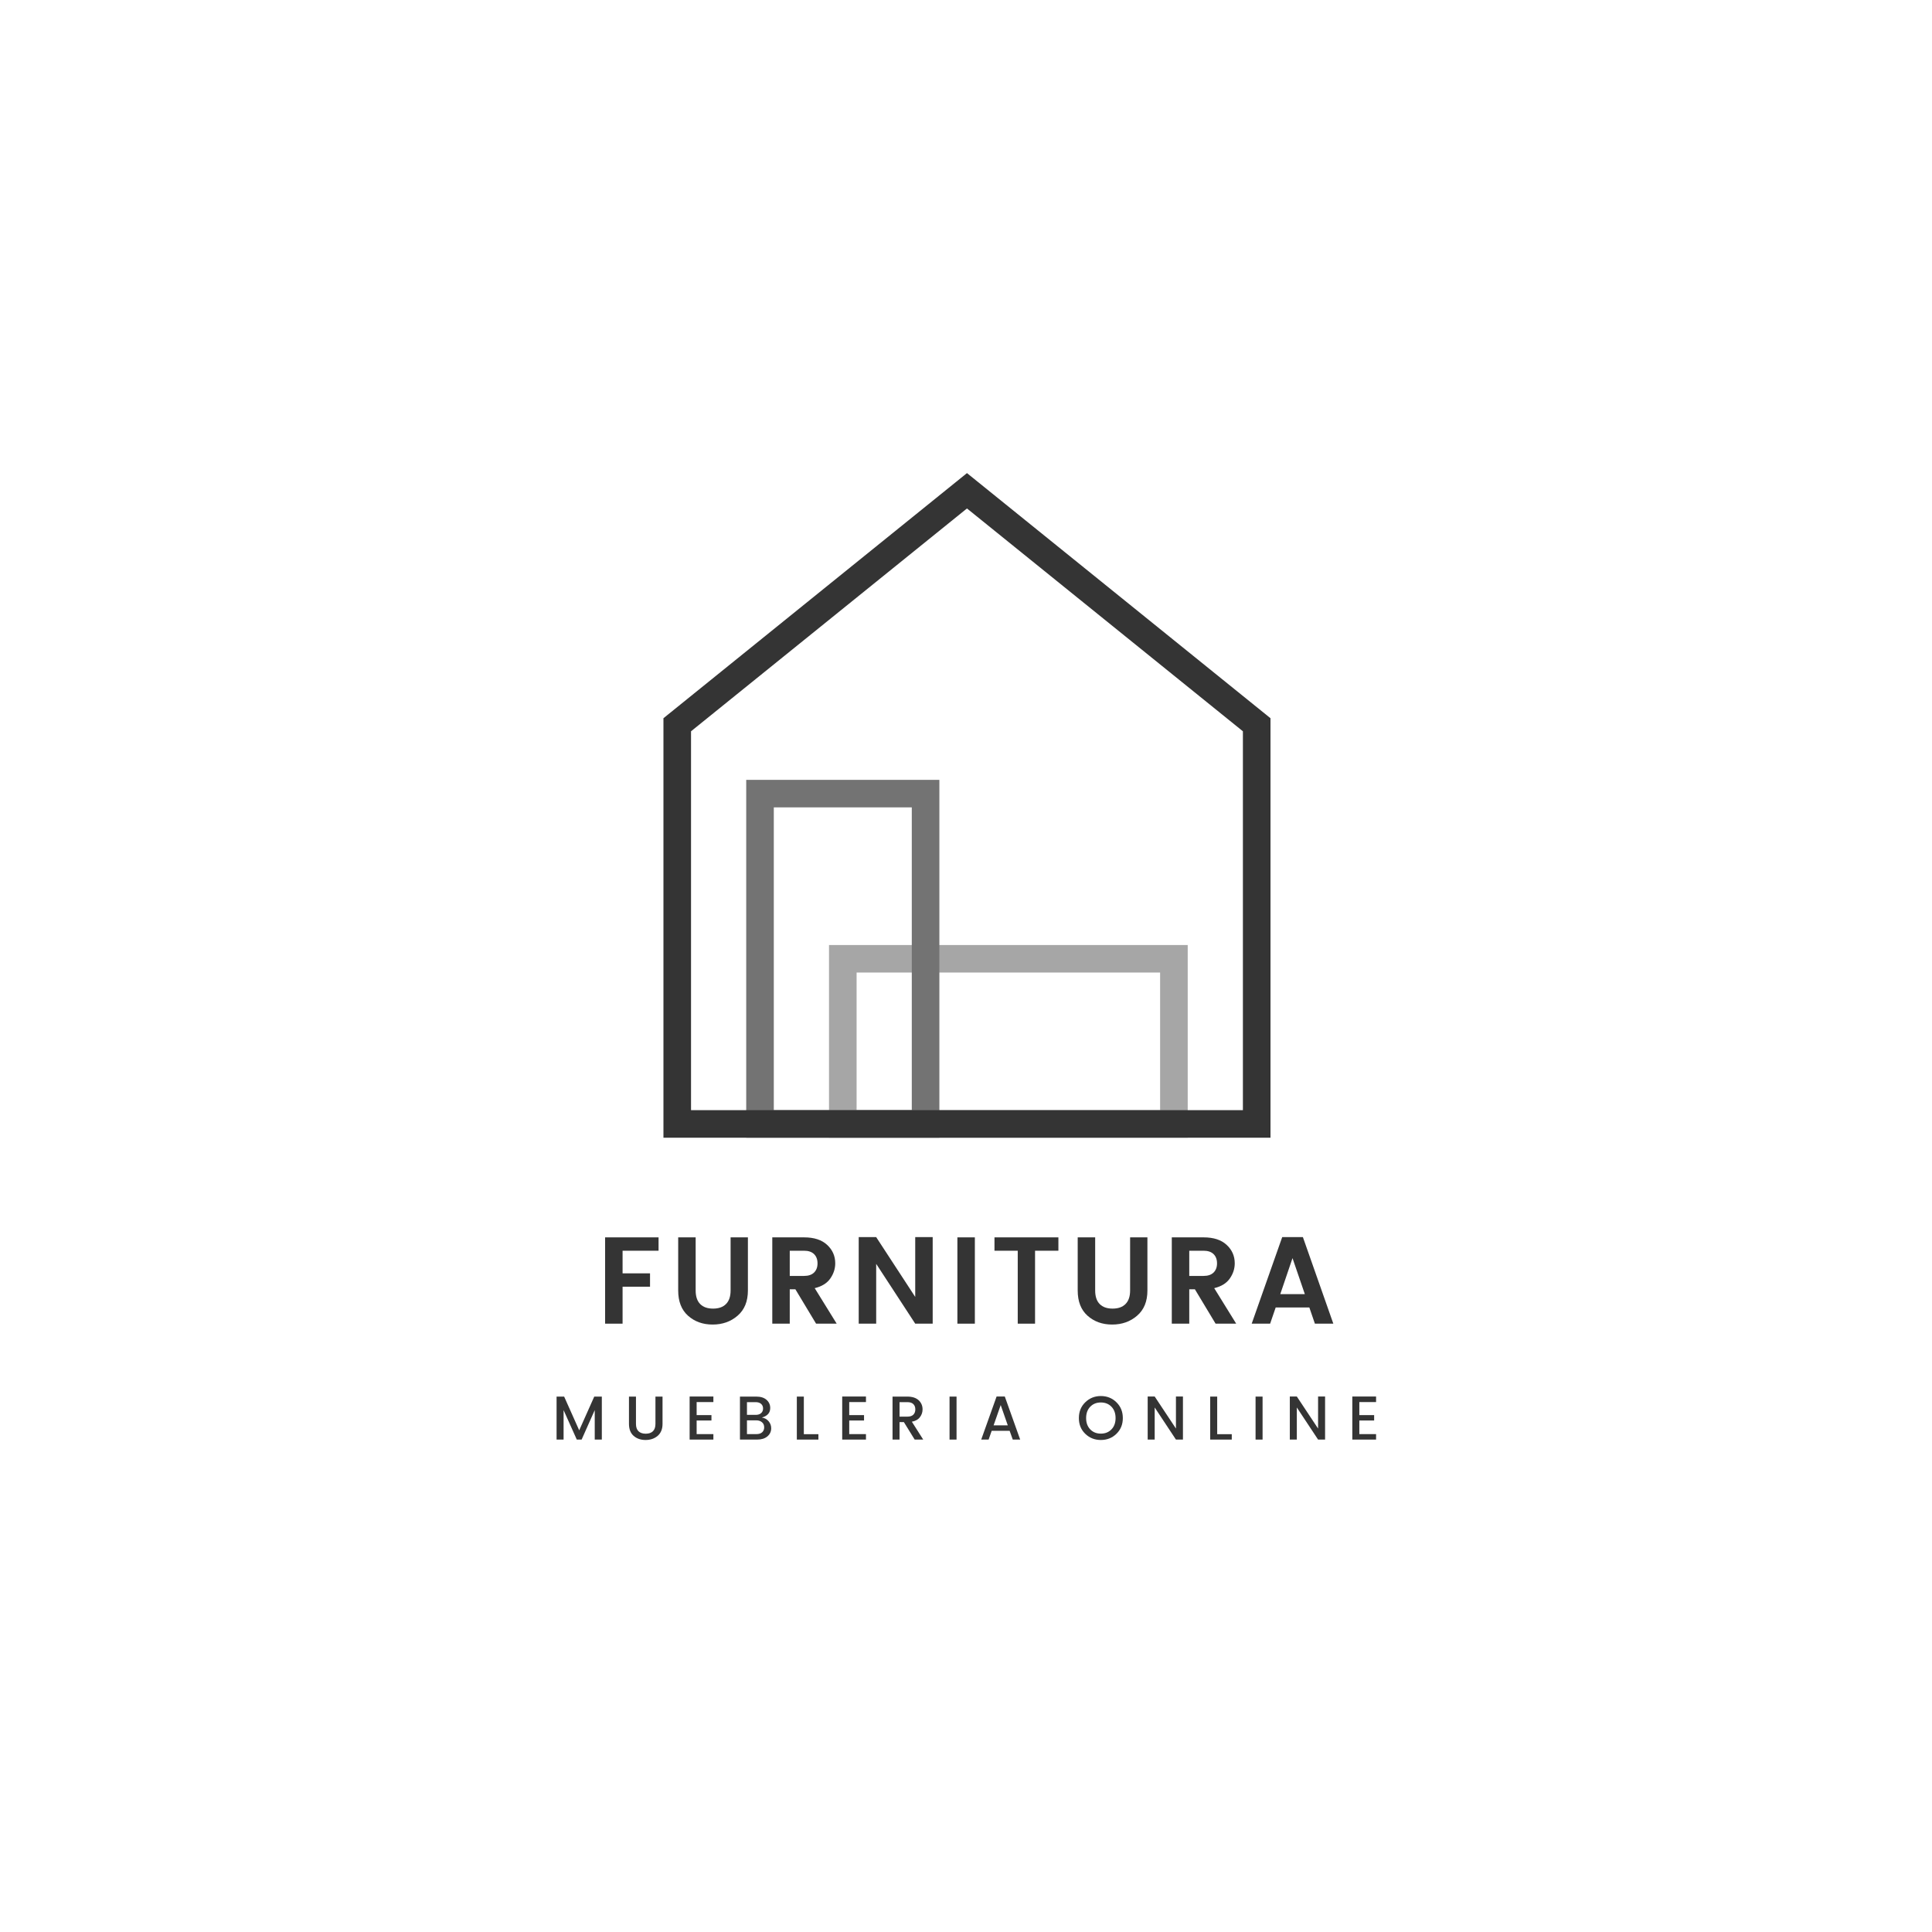 <?xml version="1.0" encoding="UTF-8"?>
<svg xmlns="http://www.w3.org/2000/svg" xmlns:xlink="http://www.w3.org/1999/xlink" width="375pt" height="375pt" viewBox="0 0 375 375" version="1.2">
<defs>
<g>
<symbol overflow="visible" id="glyph0-0">
<path style="stroke:none;" d="M 5.734 -15.188 L 5.734 -1.625 L 12.391 -1.625 L 12.391 -15.188 Z M 3.984 0 L 3.984 -16.828 L 14.109 -16.828 L 14.109 0 Z M 3.984 0 "/>
</symbol>
<symbol overflow="visible" id="glyph0-1">
<path style="stroke:none;" d="M 1.797 0 L 1.797 -16.75 L 12.172 -16.75 L 12.172 -14.156 L 5.188 -14.156 L 5.188 -9.766 L 10.516 -9.766 L 10.516 -7.172 L 5.188 -7.172 L 5.188 0 Z M 1.797 0 "/>
</symbol>
<symbol overflow="visible" id="glyph0-2">
<path style="stroke:none;" d="M 1.75 -6.438 L 1.75 -16.75 L 5.141 -16.75 L 5.141 -6.438 C 5.141 -5.281 5.43 -4.406 6.016 -3.812 C 6.598 -3.219 7.43 -2.922 8.516 -2.922 C 9.609 -2.922 10.445 -3.219 11.031 -3.812 C 11.625 -4.406 11.922 -5.281 11.922 -6.438 L 11.922 -16.75 L 15.281 -16.75 L 15.281 -6.438 C 15.281 -4.32 14.613 -2.691 13.281 -1.547 C 11.957 -0.398 10.344 0.172 8.438 0.172 C 6.539 0.172 4.953 -0.395 3.672 -1.531 C 2.391 -2.664 1.75 -4.301 1.75 -6.438 Z M 1.75 -6.438 "/>
</symbol>
<symbol overflow="visible" id="glyph0-3">
<path style="stroke:none;" d="M 5.188 -6.672 L 5.188 0 L 1.797 0 L 1.797 -16.75 L 7.969 -16.75 C 9.906 -16.75 11.395 -16.266 12.438 -15.297 C 13.488 -14.328 14.016 -13.133 14.016 -11.719 C 14.016 -10.656 13.691 -9.664 13.047 -8.75 C 12.41 -7.844 11.406 -7.223 10.031 -6.891 L 14.297 0 L 10.297 0 L 6.281 -6.672 Z M 5.188 -14.156 L 5.188 -9.266 L 7.969 -9.266 C 8.812 -9.266 9.457 -9.484 9.906 -9.922 C 10.352 -10.359 10.578 -10.953 10.578 -11.703 C 10.578 -12.461 10.352 -13.062 9.906 -13.5 C 9.457 -13.938 8.812 -14.156 7.969 -14.156 Z M 5.188 -14.156 "/>
</symbol>
<symbol overflow="visible" id="glyph0-4">
<path style="stroke:none;" d="M 12.766 -16.797 L 16.156 -16.797 L 16.156 0 L 12.766 0 L 5.188 -11.609 L 5.188 0 L 1.797 0 L 1.797 -16.797 L 5.188 -16.797 L 12.766 -5.188 Z M 12.766 -16.797 "/>
</symbol>
<symbol overflow="visible" id="glyph0-5">
<path style="stroke:none;" d="M 1.797 0 L 1.797 -16.75 L 5.188 -16.75 L 5.188 0 Z M 1.797 0 "/>
</symbol>
<symbol overflow="visible" id="glyph0-6">
<path style="stroke:none;" d="M 0.812 -14.156 L 0.812 -16.75 L 13.219 -16.75 L 13.219 -14.156 L 8.688 -14.156 L 8.688 0 L 5.328 0 L 5.328 -14.156 Z M 0.812 -14.156 "/>
</symbol>
<symbol overflow="visible" id="glyph0-7">
<path style="stroke:none;" d="M 12.797 0 L 11.719 -3.141 L 5.188 -3.141 L 4.109 0 L 0.531 0 L 6.453 -16.797 L 10.469 -16.797 L 16.375 0 Z M 6.078 -5.734 L 10.844 -5.734 L 8.453 -12.719 Z M 6.078 -5.734 "/>
</symbol>
<symbol overflow="visible" id="glyph1-0">
<path style="stroke:none;" d="M 2.844 -7.688 L 2.844 -0.734 L 6.188 -0.734 L 6.188 -7.688 Z M 2.047 0 L 2.047 -8.406 L 6.969 -8.406 L 6.969 0 Z M 2.047 0 "/>
</symbol>
<symbol overflow="visible" id="glyph1-1">
<path style="stroke:none;" d="M 9.688 -8.344 L 9.688 0 L 8.312 0 L 8.312 -5.719 L 5.766 0 L 4.828 0 L 2.266 -5.719 L 2.266 0 L 0.906 0 L 0.906 -8.344 L 2.375 -8.344 L 5.297 -1.797 L 8.219 -8.344 Z M 9.688 -8.344 "/>
</symbol>
<symbol overflow="visible" id="glyph1-2">
<path style="stroke:none;" d="M 0.891 -3.047 L 0.891 -8.344 L 2.25 -8.344 L 2.25 -3.047 C 2.25 -2.41 2.414 -1.93 2.75 -1.609 C 3.082 -1.297 3.547 -1.141 4.141 -1.141 C 4.742 -1.141 5.207 -1.297 5.531 -1.609 C 5.863 -1.93 6.031 -2.41 6.031 -3.047 L 6.031 -8.344 L 7.406 -8.344 L 7.406 -3.047 C 7.406 -2.035 7.086 -1.258 6.453 -0.719 C 5.828 -0.188 5.047 0.078 4.109 0.078 C 3.18 0.078 2.41 -0.188 1.797 -0.719 C 1.191 -1.258 0.891 -2.035 0.891 -3.047 Z M 0.891 -3.047 "/>
</symbol>
<symbol overflow="visible" id="glyph1-3">
<path style="stroke:none;" d="M 5.516 -8.359 L 5.516 -7.281 L 2.266 -7.281 L 2.266 -4.75 L 5.141 -4.75 L 5.141 -3.703 L 2.266 -3.703 L 2.266 -1.062 L 5.516 -1.062 L 5.516 0 L 0.906 0 L 0.906 -8.359 Z M 5.516 -8.359 "/>
</symbol>
<symbol overflow="visible" id="glyph1-4">
<path style="stroke:none;" d="M 0.906 -8.344 L 4.078 -8.344 C 4.93 -8.344 5.594 -8.133 6.062 -7.719 C 6.539 -7.301 6.781 -6.77 6.781 -6.125 C 6.781 -5.195 6.238 -4.582 5.156 -4.281 C 5.695 -4.195 6.133 -3.957 6.469 -3.562 C 6.801 -3.164 6.969 -2.711 6.969 -2.203 C 6.969 -1.555 6.719 -1.023 6.219 -0.609 C 5.727 -0.203 5.066 0 4.234 0 L 0.906 0 Z M 2.266 -7.266 L 2.266 -4.797 L 3.953 -4.797 C 4.398 -4.797 4.75 -4.906 5 -5.125 C 5.258 -5.344 5.391 -5.645 5.391 -6.031 C 5.391 -6.414 5.258 -6.719 5 -6.938 C 4.75 -7.156 4.398 -7.266 3.953 -7.266 Z M 2.266 -1.062 L 4.109 -1.062 C 4.578 -1.062 4.941 -1.176 5.203 -1.406 C 5.473 -1.645 5.609 -1.969 5.609 -2.375 C 5.609 -2.789 5.469 -3.117 5.188 -3.359 C 4.906 -3.609 4.531 -3.734 4.062 -3.734 L 2.266 -3.734 Z M 2.266 -1.062 "/>
</symbol>
<symbol overflow="visible" id="glyph1-5">
<path style="stroke:none;" d="M 0.906 -8.344 L 2.266 -8.344 L 2.266 -1.047 L 5.094 -1.047 L 5.094 0 L 0.906 0 Z M 0.906 -8.344 "/>
</symbol>
<symbol overflow="visible" id="glyph1-6">
<path style="stroke:none;" d="M 2.266 -3.391 L 2.266 0 L 0.906 0 L 0.906 -8.344 L 3.781 -8.344 C 4.727 -8.344 5.457 -8.109 5.969 -7.641 C 6.477 -7.172 6.734 -6.578 6.734 -5.859 C 6.734 -5.297 6.562 -4.789 6.219 -4.344 C 5.883 -3.895 5.363 -3.602 4.656 -3.469 L 6.859 0 L 5.203 0 L 3.109 -3.391 Z M 2.266 -7.266 L 2.266 -4.453 L 3.781 -4.453 C 4.301 -4.453 4.688 -4.578 4.938 -4.828 C 5.195 -5.078 5.328 -5.422 5.328 -5.859 C 5.328 -6.305 5.195 -6.648 4.938 -6.891 C 4.688 -7.141 4.301 -7.266 3.781 -7.266 Z M 2.266 -7.266 "/>
</symbol>
<symbol overflow="visible" id="glyph1-7">
<path style="stroke:none;" d="M 0.906 0 L 0.906 -8.344 L 2.266 -8.344 L 2.266 0 Z M 0.906 0 "/>
</symbol>
<symbol overflow="visible" id="glyph1-8">
<path style="stroke:none;" d="M 6.531 0 L 5.922 -1.703 L 2.438 -1.703 L 1.844 0 L 0.406 0 L 3.391 -8.359 L 4.984 -8.359 L 7.969 0 Z M 2.812 -2.766 L 5.562 -2.766 L 4.188 -6.703 Z M 2.812 -2.766 "/>
</symbol>
<symbol overflow="visible" id="glyph1-9">
<path style="stroke:none;" d=""/>
</symbol>
<symbol overflow="visible" id="glyph1-10">
<path style="stroke:none;" d="M 4.703 -1.156 C 5.547 -1.156 6.234 -1.43 6.766 -1.984 C 7.297 -2.535 7.562 -3.266 7.562 -4.172 C 7.562 -5.086 7.297 -5.82 6.766 -6.375 C 6.234 -6.926 5.547 -7.203 4.703 -7.203 C 3.859 -7.203 3.172 -6.926 2.641 -6.375 C 2.109 -5.82 1.844 -5.086 1.844 -4.172 C 1.844 -3.266 2.109 -2.535 2.641 -1.984 C 3.172 -1.43 3.859 -1.156 4.703 -1.156 Z M 4.703 0.078 C 3.516 0.078 2.504 -0.32 1.672 -1.125 C 0.848 -1.926 0.438 -2.941 0.438 -4.172 C 0.438 -5.41 0.848 -6.43 1.672 -7.234 C 2.504 -8.047 3.516 -8.453 4.703 -8.453 C 5.898 -8.453 6.91 -8.047 7.734 -7.234 C 8.555 -6.43 8.969 -5.41 8.969 -4.172 C 8.969 -2.941 8.555 -1.926 7.734 -1.125 C 6.91 -0.32 5.898 0.078 4.703 0.078 Z M 4.703 0.078 "/>
</symbol>
<symbol overflow="visible" id="glyph1-11">
<path style="stroke:none;" d="M 6.391 -8.359 L 7.75 -8.359 L 7.75 0 L 6.391 0 L 2.266 -6.234 L 2.266 0 L 0.906 0 L 0.906 -8.359 L 2.266 -8.359 L 6.391 -2.141 Z M 6.391 -8.359 "/>
</symbol>
</g>
<clipPath id="clip1">
  <path d="M 160 183 L 231 183 L 231 220.828 L 160 220.828 Z M 160 183 "/>
</clipPath>
<clipPath id="clip2">
  <path d="M 144 151 L 183 151 L 183 220.828 L 144 220.828 Z M 144 151 "/>
</clipPath>
<clipPath id="clip3">
  <path d="M 128.438 91.828 L 246.938 91.828 L 246.938 220.828 L 128.438 220.828 Z M 128.438 91.828 "/>
</clipPath>
</defs>
<g id="surface1">
<g style="fill:rgb(20.389%,20.389%,20.389%);fill-opacity:1;">
  <use xlink:href="#glyph0-1" x="115.654" y="256.922"/>
</g>
<g style="fill:rgb(20.389%,20.389%,20.389%);fill-opacity:1;">
  <use xlink:href="#glyph0-2" x="129.886" y="256.922"/>
</g>
<g style="fill:rgb(20.389%,20.389%,20.389%);fill-opacity:1;">
  <use xlink:href="#glyph0-3" x="148.103" y="256.922"/>
</g>
<g style="fill:rgb(20.389%,20.389%,20.389%);fill-opacity:1;">
  <use xlink:href="#glyph0-4" x="164.879" y="256.922"/>
</g>
<g style="fill:rgb(20.389%,20.389%,20.389%);fill-opacity:1;">
  <use xlink:href="#glyph0-5" x="184.031" y="256.922"/>
</g>
<g style="fill:rgb(20.389%,20.389%,20.389%);fill-opacity:1;">
  <use xlink:href="#glyph0-6" x="192.215" y="256.922"/>
</g>
<g style="fill:rgb(20.389%,20.389%,20.389%);fill-opacity:1;">
  <use xlink:href="#glyph0-2" x="207.431" y="256.922"/>
</g>
<g style="fill:rgb(20.389%,20.389%,20.389%);fill-opacity:1;">
  <use xlink:href="#glyph0-3" x="225.647" y="256.922"/>
</g>
<g style="fill:rgb(20.389%,20.389%,20.389%);fill-opacity:1;">
  <use xlink:href="#glyph0-7" x="242.423" y="256.922"/>
</g>
<g style="fill:rgb(20.389%,20.389%,20.389%);fill-opacity:1;">
  <use xlink:href="#glyph1-1" x="107.126" y="279.422"/>
</g>
<g style="fill:rgb(20.389%,20.389%,20.389%);fill-opacity:1;">
  <use xlink:href="#glyph1-2" x="121.191" y="279.422"/>
</g>
<g style="fill:rgb(20.389%,20.389%,20.389%);fill-opacity:1;">
  <use xlink:href="#glyph1-3" x="132.951" y="279.422"/>
</g>
<g style="fill:rgb(20.389%,20.389%,20.389%);fill-opacity:1;">
  <use xlink:href="#glyph1-4" x="142.719" y="279.422"/>
</g>
<g style="fill:rgb(20.389%,20.389%,20.389%);fill-opacity:1;">
  <use xlink:href="#glyph1-5" x="153.759" y="279.422"/>
</g>
<g style="fill:rgb(20.389%,20.389%,20.389%);fill-opacity:1;">
  <use xlink:href="#glyph1-3" x="162.567" y="279.422"/>
</g>
<g style="fill:rgb(20.389%,20.389%,20.389%);fill-opacity:1;">
  <use xlink:href="#glyph1-6" x="172.335" y="279.422"/>
</g>
<g style="fill:rgb(20.389%,20.389%,20.389%);fill-opacity:1;">
  <use xlink:href="#glyph1-7" x="183.399" y="279.422"/>
</g>
<g style="fill:rgb(20.389%,20.389%,20.389%);fill-opacity:1;">
  <use xlink:href="#glyph1-8" x="190.047" y="279.422"/>
</g>
<g style="fill:rgb(20.389%,20.389%,20.389%);fill-opacity:1;">
  <use xlink:href="#glyph1-9" x="201.891" y="279.422"/>
</g>
<g style="fill:rgb(20.389%,20.389%,20.389%);fill-opacity:1;">
  <use xlink:href="#glyph1-10" x="208.971" y="279.422"/>
</g>
<g style="fill:rgb(20.389%,20.389%,20.389%);fill-opacity:1;">
  <use xlink:href="#glyph1-11" x="221.859" y="279.422"/>
</g>
<g style="fill:rgb(20.389%,20.389%,20.389%);fill-opacity:1;">
  <use xlink:href="#glyph1-5" x="233.991" y="279.422"/>
</g>
<g style="fill:rgb(20.389%,20.389%,20.389%);fill-opacity:1;">
  <use xlink:href="#glyph1-7" x="242.799" y="279.422"/>
</g>
<g style="fill:rgb(20.389%,20.389%,20.389%);fill-opacity:1;">
  <use xlink:href="#glyph1-11" x="249.447" y="279.422"/>
</g>
<g style="fill:rgb(20.389%,20.389%,20.389%);fill-opacity:1;">
  <use xlink:href="#glyph1-3" x="261.579" y="279.422"/>
</g>
<g clip-path="url(#clip1)" clip-rule="nonzero">
<path style=" stroke:none;fill-rule:nonzero;fill:rgb(65.099%,65.099%,65.099%);fill-opacity:1;" d="M 230.535 220.828 L 160.91 220.828 L 160.91 183.43 L 230.535 183.43 Z M 166.266 215.484 L 225.176 215.484 L 225.176 188.77 L 166.266 188.77 Z M 166.266 215.484 "/>
</g>
<g clip-path="url(#clip2)" clip-rule="nonzero">
<path style=" stroke:none;fill-rule:nonzero;fill:rgb(45.099%,45.099%,45.099%);fill-opacity:1;" d="M 182.332 220.828 L 144.84 220.828 L 144.84 151.371 L 182.332 151.371 Z M 150.195 215.484 L 176.977 215.484 L 176.977 156.715 L 150.195 156.715 Z M 150.195 215.484 "/>
</g>
<g clip-path="url(#clip3)" clip-rule="nonzero">
<path style=" stroke:none;fill-rule:nonzero;fill:rgb(20.389%,20.389%,20.389%);fill-opacity:1;" d="M 246.602 220.828 L 128.773 220.828 L 128.773 139.406 L 187.688 91.828 L 246.602 139.406 Z M 134.129 215.484 L 241.246 215.484 L 241.246 141.941 L 187.688 98.691 L 134.129 141.941 Z M 134.129 215.484 "/>
</g>
</g>
</svg>
